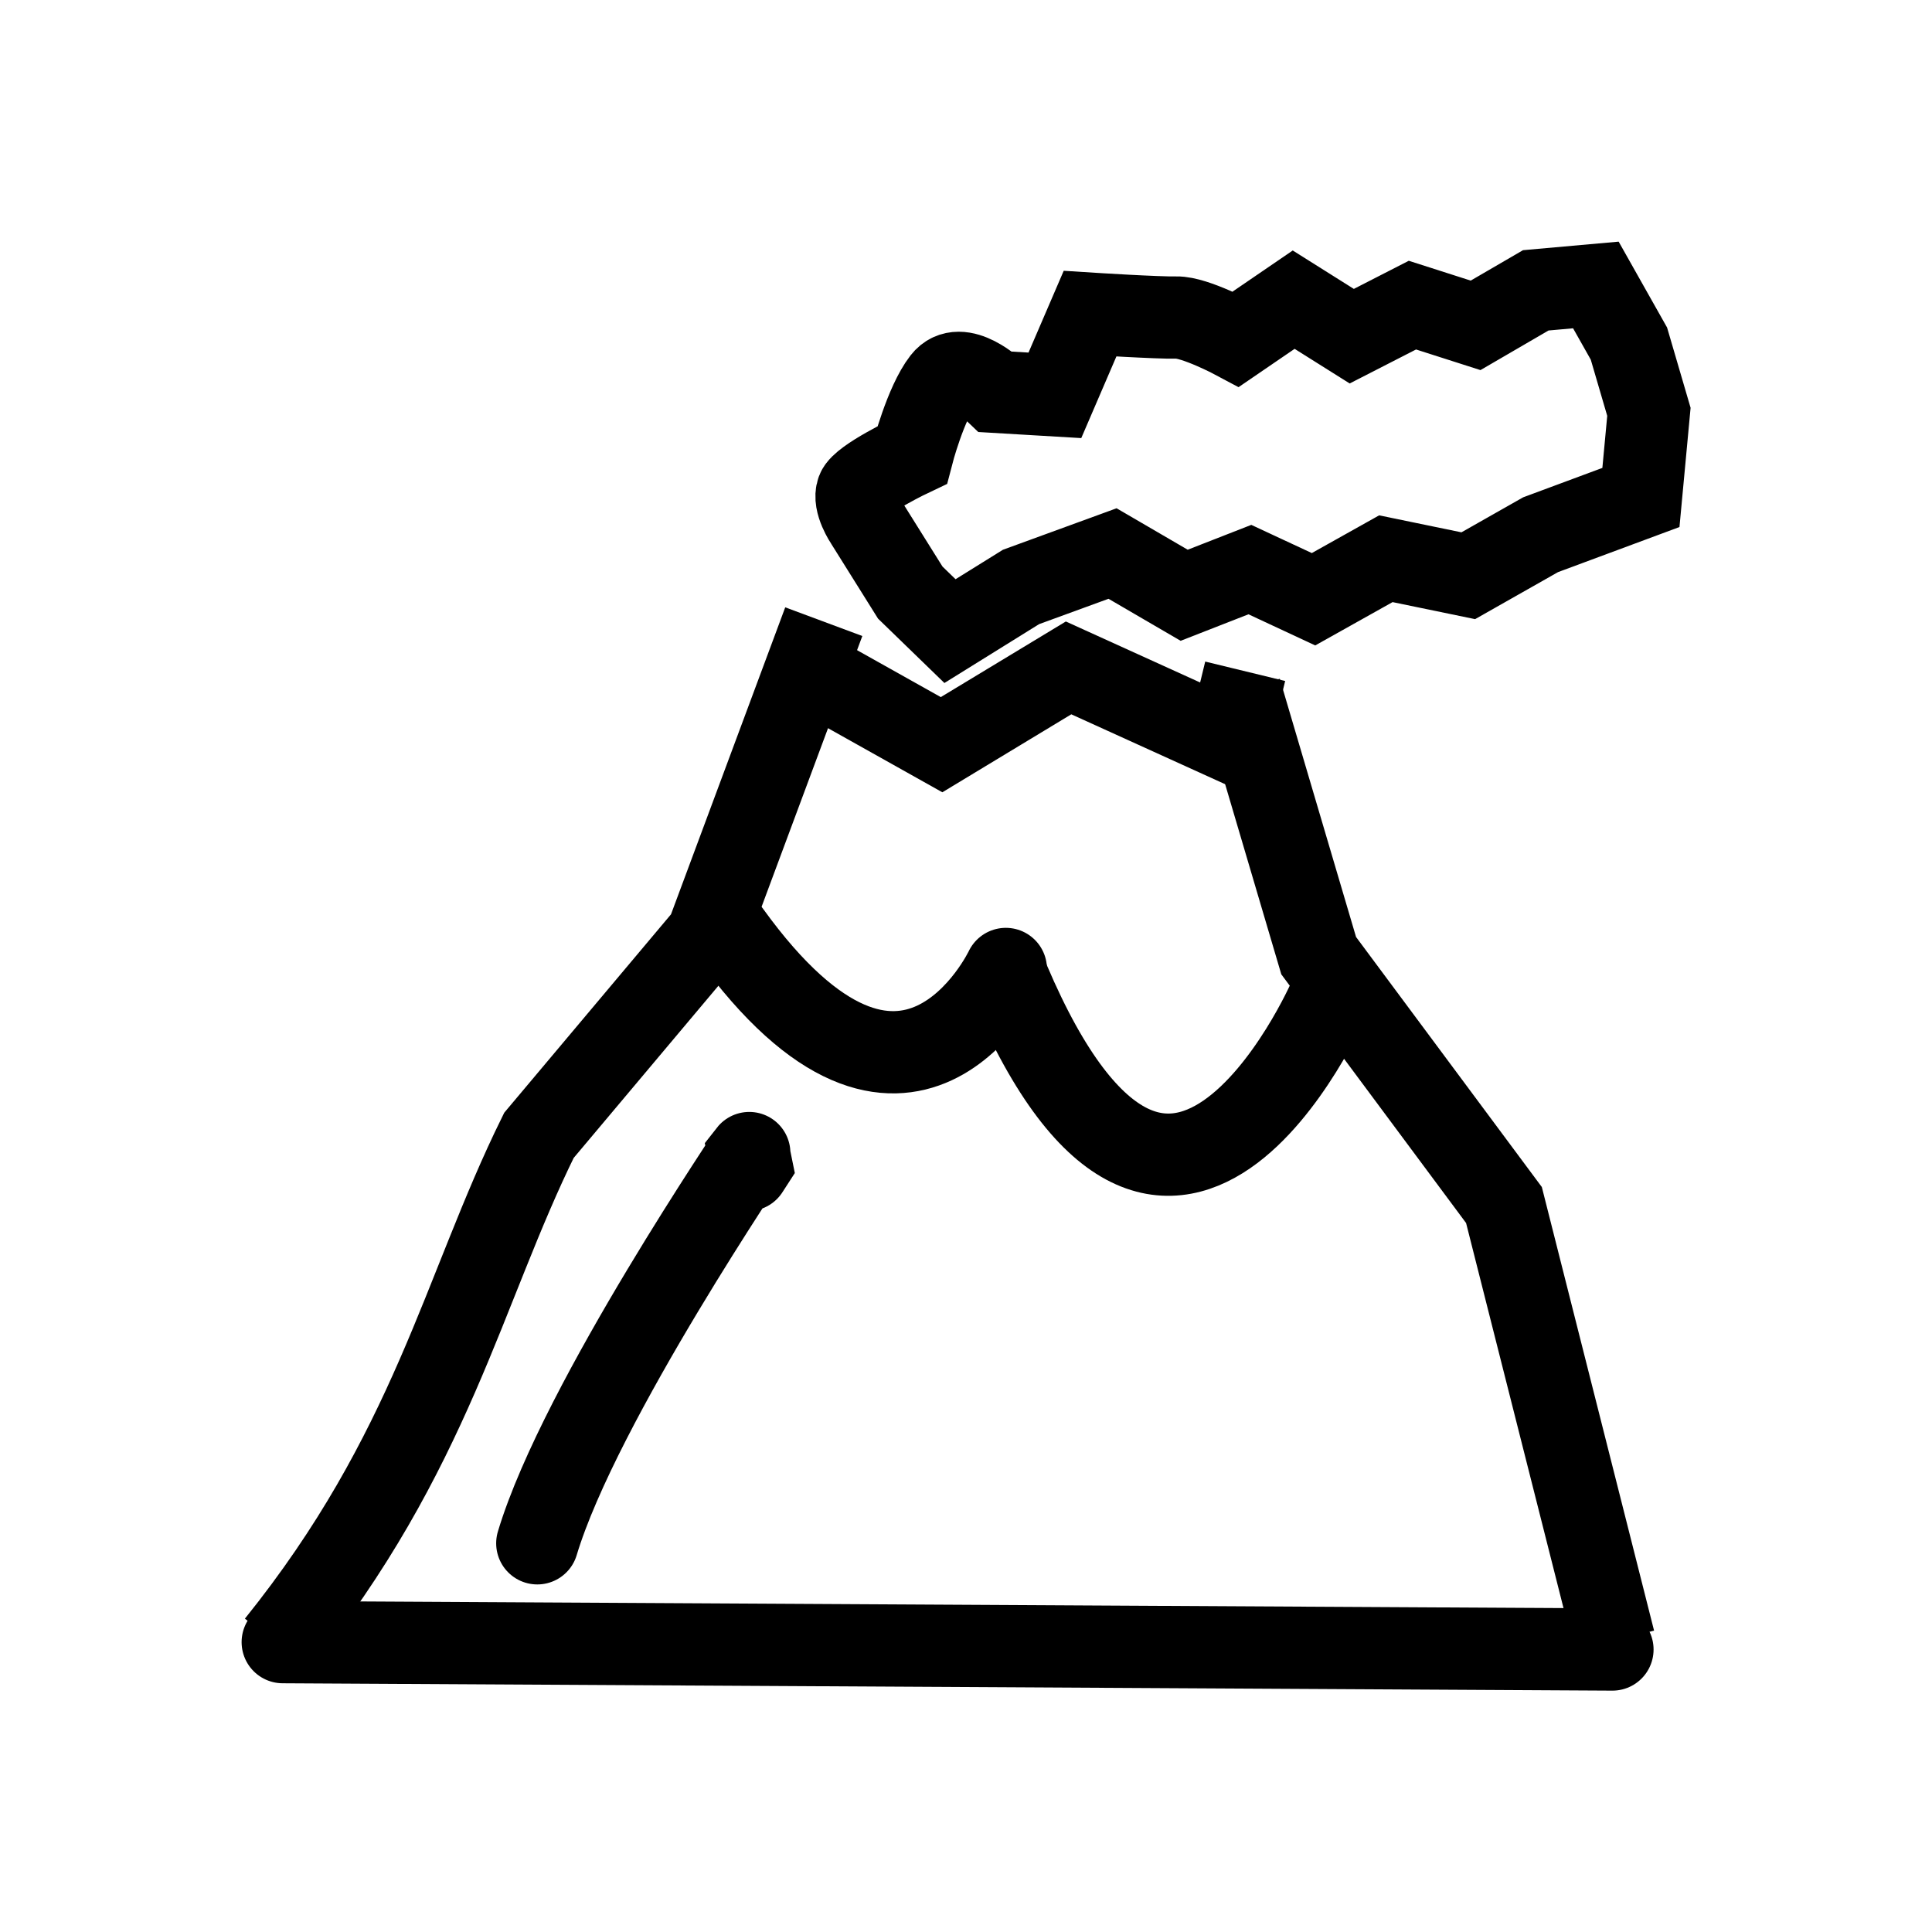 <?xml version="1.0" encoding="UTF-8" standalone="no"?>
<!-- Created with Inkscape (http://www.inkscape.org/) -->

<svg
   width="192"
   height="192"
   viewBox="0 0 192 192"
   version="1.1"
   id="SVGRoot"
   inkscape:version="1.2.1 (9c6d41e410, 2022-07-14, custom)"
   sodipodi:docname="wulkanowy.svg"
   xmlns:inkscape="http://www.inkscape.org/namespaces/inkscape"
   xmlns:sodipodi="http://sodipodi.sourceforge.net/DTD/sodipodi-0.dtd"
   xmlns="http://www.w3.org/2000/svg"
   xmlns:svg="http://www.w3.org/2000/svg">
  <sodipodi:namedview
     id="namedview7"
     pagecolor="#ffffff"
     bordercolor="#cccccc"
     borderopacity="1"
     inkscape:showpageshadow="0"
     inkscape:pageopacity="1"
     inkscape:pagecheckerboard="false"
     inkscape:deskcolor="#d1d1d1"
     inkscape:document-units="px"
     showgrid="true"
     inkscape:zoom="2.9398148"
     inkscape:cx="40.648819"
     inkscape:cy="116.67402"
     inkscape:window-width="1920"
     inkscape:window-height="1005"
     inkscape:window-x="0"
     inkscape:window-y="46"
     inkscape:window-maximized="1"
     inkscape:current-layer="layer1"
     borderlayer="true"
     showborder="true"
     showguides="false">
    <inkscape:grid
       type="xygrid"
       id="grid10908"
       enabled="false"
       originx="0"
       originy="0" />
  </sodipodi:namedview>
  <defs
     id="defs2">
    <inkscape:path-effect
       effect="spiro"
       id="path-effect29236"
       is_visible="true"
       lpeversion="1" />
    <inkscape:path-effect
       effect="spiro"
       id="path-effect29196"
       is_visible="true"
       lpeversion="1" />
  </defs>
  <g
     inkscape:label="Layer 1"
     inkscape:groupmode="layer"
     id="layer1">
    <path
       style="fill:none;stroke:#000000;stroke-width:8.175;stroke-linecap:round;stroke-linejoin:miter;stroke-dasharray:none;stroke-opacity:1"
       d="m 28.098,163.194 132.145,0.732"
       id="path22446"
       sodipodi:nodetypes="cc" />
    <path
       style="fill:none;stroke:#000000;stroke-width:8.175;stroke-linecap:butt;stroke-linejoin:miter;stroke-dasharray:none;stroke-opacity:1"
       d="m 27.524,163.42 c 15.41,-19.162 18.429,-35.178 26.035,-50.591 L 70.268,92.952 81.866,61.781"
       id="path23178"
       sodipodi:nodetypes="cccc" />
    <path
       style="fill:none;stroke:#000000;stroke-width:8.175;stroke-linecap:butt;stroke-linejoin:miter;stroke-dasharray:none;stroke-opacity:1"
       d="M 160.416,163.05 149.462,119.755 131.049,94.973 123.263,68.614"
       id="path23182"
       sodipodi:nodetypes="cccc" />
    <path
       style="fill:none;stroke:#000000;stroke-width:8.175;stroke-linecap:round;stroke-linejoin:miter;stroke-dasharray:none;stroke-opacity:1"
       d="m 53.396,153.372 c 4.232,-14.106 22.031,-40.031 21.026,-38.739 l 0.229,1.126 -0.33,0.511"
       id="path23253"
       sodipodi:nodetypes="cccc" />
    <path
       style="fill:none;stroke:#000000;stroke-width:8.175;stroke-linecap:butt;stroke-linejoin:miter;stroke-dasharray:none;stroke-opacity:1"
       d="m 79.697,66.229 13.875,7.778 12.621,-7.632 15.881,7.214 1.671,-6.878"
       id="path24772"
       sodipodi:nodetypes="ccccc" />
    <path
       style="fill:none;stroke:#000000;stroke-width:8.175;stroke-linecap:round;stroke-linejoin:miter;stroke-dasharray:none;stroke-opacity:1"
       d="m 72.535,92.729 c 17.608,24.38 27.423,3.566 27.423,3.566"
       id="path25504" />
    <path
       style="fill:none;stroke:#000000;stroke-width:8.175;stroke-linecap:butt;stroke-linejoin:miter;stroke-dasharray:none;stroke-opacity:1"
       d="m 99.498,95.642 c 16.348,40.803 32.595,3.574 32.595,3.574"
       id="path25506"
       sodipodi:nodetypes="cc" />
    <path
       style="fill:none;stroke:#000000;stroke-width:8.175;stroke-linecap:butt;stroke-linejoin:miter;stroke-dasharray:none;stroke-opacity:1"
       d="m 94.408,62.719 7.061,-4.389 9.096,-3.321 7.117,4.148 6.53,-2.552 6.325,2.947 7.189,-4.026 8.189,1.69 7.186,-4.075 9.972,-3.703 0.794,-8.511 -1.986,-6.781 -3.285,-5.826 -5.972,0.533 -5.982,3.48 -6.278,-2.01 -6.027,3.087 -5.772,-3.63 -5.738,3.922 c 0,0 -4.086,-2.188 -5.911,-2.145 -1.835,0.044 -8.589,-0.385 -8.589,-0.385 l -3.493,8.116 -5.871,-0.347 c 0,0 -3.5,-3.359 -5.246,-1.113 -1.746,2.246 -3.07,7.388 -3.07,7.388 0,0 -4.984,2.358 -5.432,3.545 -0.448,1.187 0.841,3.09 0.841,3.09 l 4.406,7.04 z"
       id="path29240"
       sodipodi:nodetypes="cccccccccccccccccccscccscsccc" />
  </g>
</svg>
